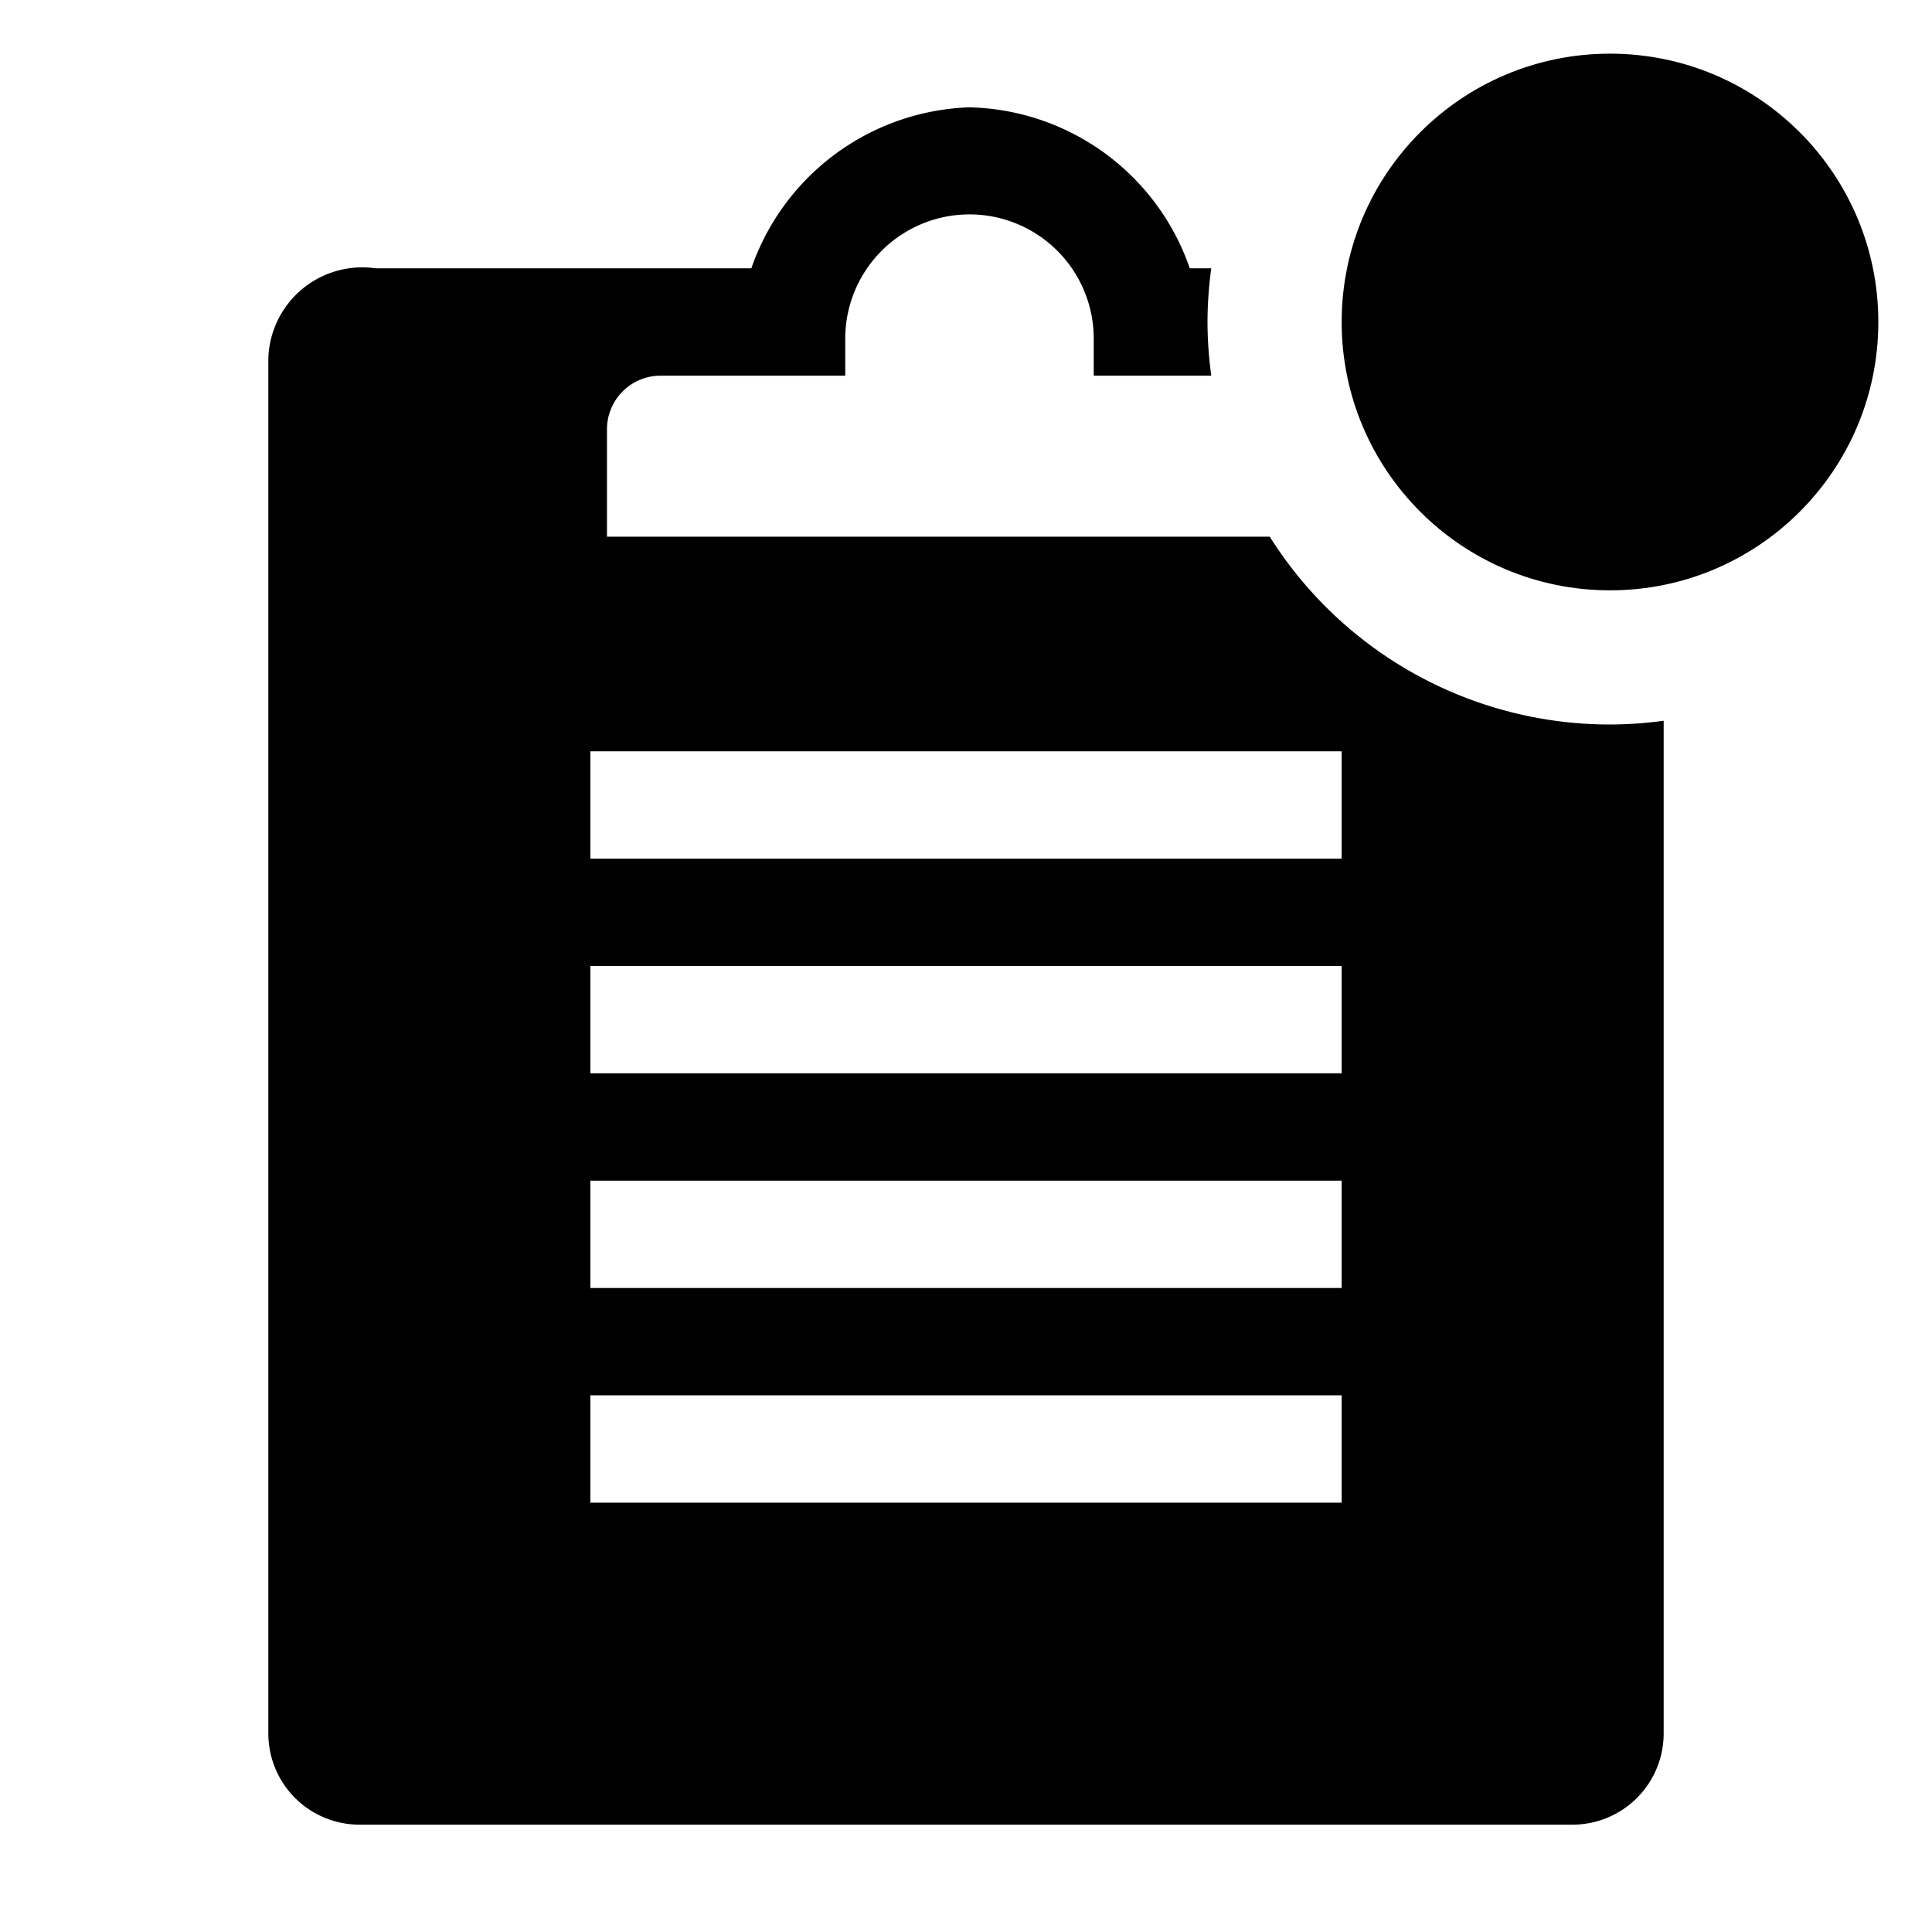 <svg xmlns="http://www.w3.org/2000/svg" xmlns:xlink="http://www.w3.org/1999/xlink" version="1.1" viewBox="0 0 36 36" preserveAspectRatio="xMidYMid meet" fill="currentColor"><title>clipboard-solid-badged</title><path d="M30,13.5A7.49,7.49,0,0,1,23.66,10H11.31V8a1,1,0,0,1,1-1h3.44V6.31a2.31,2.31,0,1,1,4.63,0V7h2.19a7.54,7.54,0,0,1-.07-1,7.52,7.52,0,0,1,.07-1h-.4a4.45,4.45,0,0,0-4.11-3A4.46,4.46,0,0,0,14,5H7A1.75,1.75,0,0,0,5,6.69V32.31A1.7,1.7,0,0,0,6.71,34H29.29A1.7,1.7,0,0,0,31,32.31V13.43A7.52,7.52,0,0,1,30,13.5ZM25,28H11V26H25Zm0-4H11V22H25Zm0-4H11V18H25Zm0-4H11V14H25Z" class="clr-i-solid--badged clr-i-solid-path-1--badged"/><circle cx="30" cy="6" r="5" class="clr-i-solid--badged clr-i-solid-path-2--badged clr-i-badge"/><rect x="0" y="0" width="36" height="36" fill-opacity="0"/></svg>